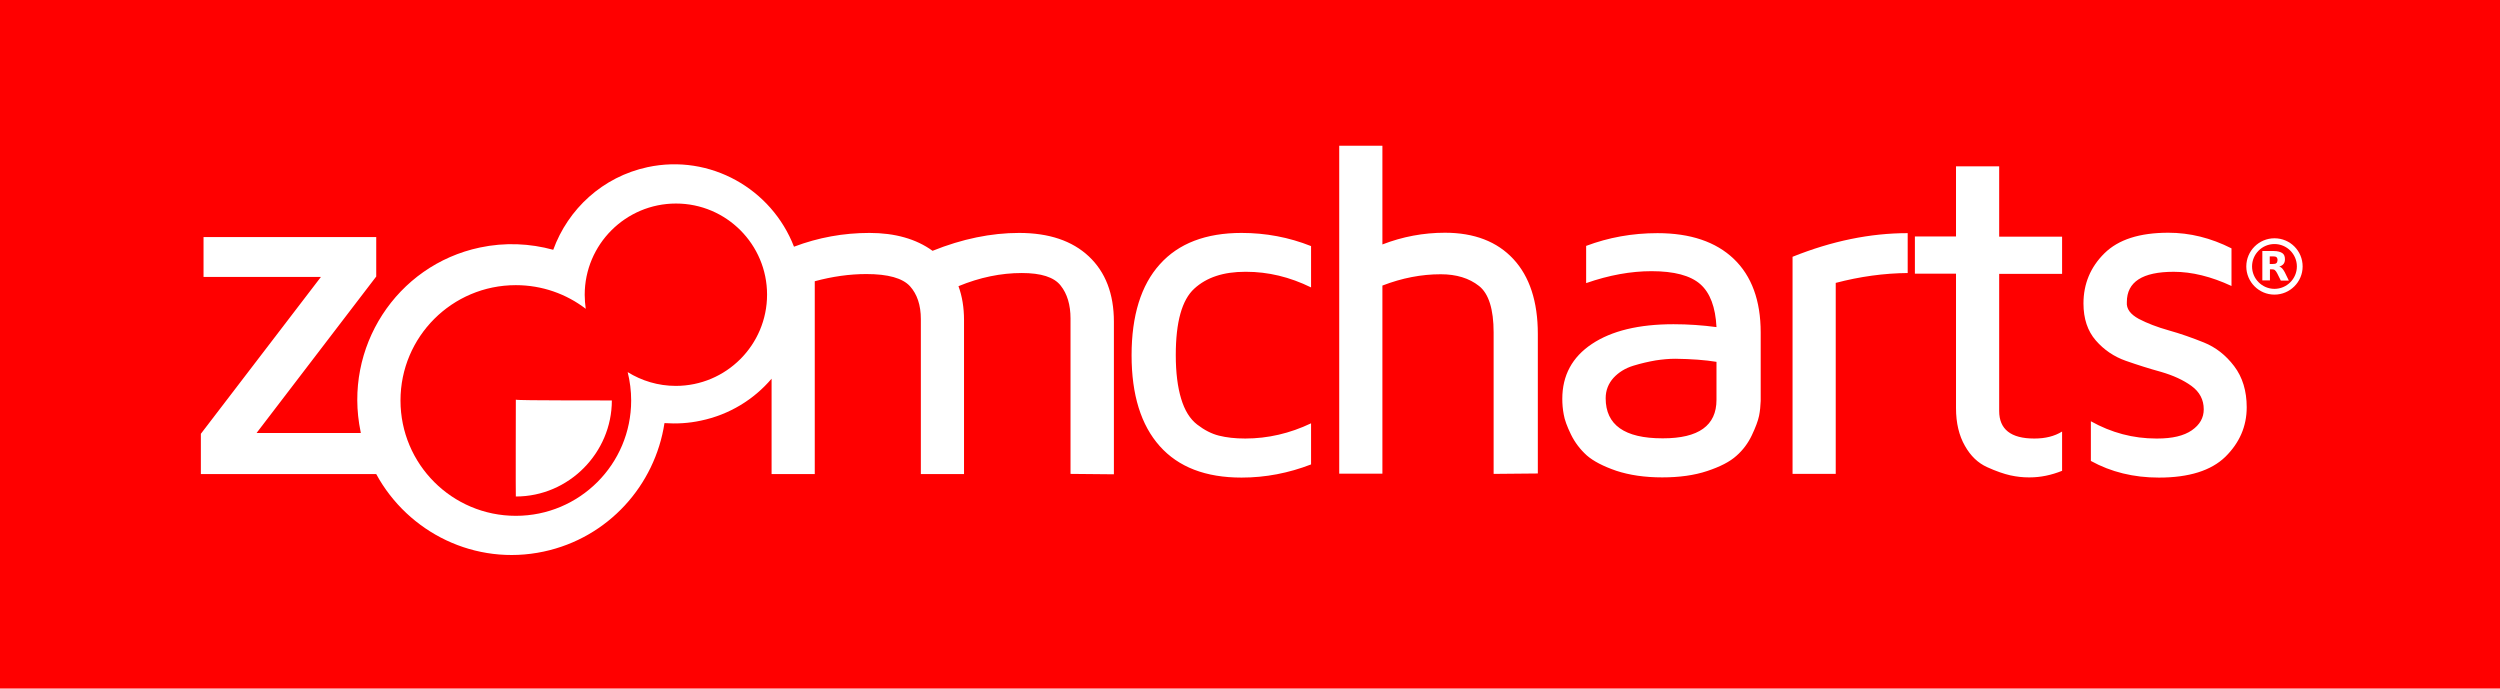 <?xml version="1.0" encoding="utf-8"?>
<!-- Generator: Adobe Illustrator 21.0.2, SVG Export Plug-In . SVG Version: 6.00 Build 0)  -->
<!DOCTYPE svg PUBLIC "-//W3C//DTD SVG 1.1//EN" "http://www.w3.org/Graphics/SVG/1.1/DTD/svg11.dtd">
<svg version="1.1" id="Layer_1" xmlns="http://www.w3.org/2000/svg" xmlns:xlink="http://www.w3.org/1999/xlink" x="0px" y="0px"
	 viewBox="-361 1278.1 1216 334.9" enable-background="new -361 1278.1 1216 334.9" xml:space="preserve">
<rect x="-361" y="1278.1" fill="#FF0000" width="1216" height="334.9"/>
<path display="none" fill="#CC3333" d="M599.1,1496.2c0,0.2,0.3,6.6,6.1,17c6.4,11.5,19.3,19.7,30.3,24.7c7.1,3.2,13.3,5.4,19.2,6.6
	c5.7,1.2,11.3,1.8,16.7,1.8h0.6c10,0,20-2,29.7-5.9c0.7-0.3,1.3-0.6,1.9-1c12.1,4.6,25.2,6.9,39.1,6.9c24.9,0,44.5-6.8,58.4-20.3
	c14-13.6,21.4-30.8,21.4-49.9c0-11.4-2.3-21.7-6.8-31c21.3-4.5,37.4-23.5,37.4-46.2c0-26-21.2-47.2-47.2-47.2
	c-7.1,0-13.8,1.6-19.9,4.4c-12.6-4.9-25.5-7.3-38.5-7.3c-15.1,0-28.3,2.7-39.4,8c-5.2-3.7-11.6-6-18.5-6h-2.6v-6.7
	c0-17.6-14.2-31.8-31.8-31.8h-23.6c-17.6,0-31.8,14.2-31.8,31.8v4.8c-22.7,0.7-46.1,5.7-69.6,15.1c-1.6,0.6-3.1,1.4-4.6,2.3
	c-15.1-11.6-34.4-17.5-57.5-17.5c-17.6,0-34.6,3.1-50.4,9.1c-4.9,1.9-9.1,4.9-12.4,8.7c-11.2-9.2-28.4-17.7-53.5-17.7
	c-0.8,0-1.6,0-2.4,0V1333c0-17.6-14.2-31.8-31.8-31.8H294c-17.6,0-31.8,14.2-31.8,31.8v17.6c-7.1-1.2-14.4-1.8-21.7-1.8
	c-30,0-49.6,10.4-61.9,21.2c0,0,0,0,0,0c-15.2-14.2-35.3-21.4-59.9-21.4c-14.6,0-29.6,2.3-44.7,6.9c-11.1-4.6-23.5-6.9-37.3-6.9
	c-8.8,0-17.5,0.8-26.1,2.3C-8.4,1326.3-38.1,1311-70,1311c-7.1,0-14.2,0.8-21.2,2.2c-25.8,5.5-47.9,20.4-62.6,41.5
	c-1.7-0.1-3.4-0.1-5.1-0.1c-8.1,0-16.2,0.9-24.1,2.5c-8.3,1.8-16.2,4.4-23.7,7.8c-5.7-8.5-15.4-14-26.4-14h-94.6
	c-17.6,0-31.8,14.2-31.8,31.8v21.8c0,17.5,14.2,31.7,31.6,31.8l-26.6,34.8c-4.2,5.5-6.5,12.3-6.5,19.3v22.1
	c0,17.6,14.2,31.8,31.8,31.8h79c21.8,27.7,55.2,44.2,91,44.2c8.1,0,16.2-0.9,24.1-2.5c38.4-8.2,69.8-35.5,84.1-71.3
	c0.7-0.1,2.2-0.5,2.4-0.5c0.9,16.8,14.8,30.1,31.7,30.1H6.7c13,0,24.1-7.8,29.1-18.9c4.9,11.2,16.1,18.9,29.1,18.9h23.6
	c13.1,0,24.3-7.9,29.2-19.2c4.9,11.3,16.1,19.2,29.2,19.2h23.6c8.7,0,16.6-3.5,22.3-9.2c11.7,6.4,27.3,11.2,47.6,11.2
	c13.2,0,26.2-1.9,38.8-5.6c4.4,2.3,9.4,3.6,14.7,3.6h23.6c14.4,0,26.6-9.6,30.5-22.7c3.9,13.1,16.1,22.7,30.5,22.7h24.2
	c8.1,0,15.5-3.1,21.1-8c3.6,1.7,7.5,3.3,11.8,4.8c10.4,3.5,22.3,5.3,35.2,5.3c12.6,0,24.2-1.7,34.5-5.1c5.4-1.8,10.2-3.8,14.5-6.1
	c5.7,5.6,13.6,9.1,22.3,9.1h23.6c17.6,0,33.6-14.2,33.6-31.8l-0.3-16.1"/>
<g>
	<path fill="#FFFFFF" d="M221.3,1484.6c3.5,2.7,7,4.5,10.6,5.4c3.6,0.9,7.8,1.4,12.8,1.4c11,0,21.7-2.5,32-7.4v20
		c-10.9,4.2-22.1,6.4-33.8,6.4c-17.5,0-30.7-5.1-39.8-15.3c-9.1-10.2-13.7-24.9-13.7-44.2c0-19.3,4.6-34.1,13.7-44.2
		c9.1-10.2,22.4-15.3,39.8-15.3c11.7,0,23,2.1,33.8,6.4v20.1c-10.4-5.1-20.9-7.6-31.6-7.6c-0.2,0-0.3,0-0.4,0
		c-10.6,0-18.8,2.7-24.8,8.2c-6,5.5-9,16.2-9,32.3c0,8.5,0.9,15.6,2.6,21.2C215.2,1477.7,217.8,1481.9,221.3,1484.6L221.3,1484.6z
		 M365.5,1508.6v-68.8c0-11.3-2.4-18.9-7.1-22.6c-4.8-3.8-11-5.7-18.6-5.7c-9.4,0-18.8,1.8-28.4,5.5v91.5h-21v-159.5h21v48
		c9.8-3.8,20-5.7,30.4-5.7c14.3,0,25.4,4.3,33.3,12.8c7.9,8.5,11.9,20.7,11.9,36.4v67.9L365.5,1508.6L365.5,1508.6z M494.6,1480.4
		c-0.5,2.4-1.7,5.6-3.5,9.4c-1.8,3.8-4.3,7.2-7.5,10c-3.2,2.9-7.9,5.3-14.2,7.4c-6.3,2.1-13.6,3.1-21.9,3.1
		c-8.5,0-15.9-1.1-22.3-3.2c-6.4-2.2-11.2-4.7-14.4-7.5c-3.2-2.9-5.8-6.3-7.7-10.2c-1.9-3.9-3.1-7.2-3.5-9.7
		c-0.5-2.6-0.7-5.1-0.7-7.6c0-11.4,4.8-20.3,14.4-26.7c9.6-6.4,22.8-9.6,39.7-9.6c7.2,0,14.1,0.5,20.9,1.4
		c-0.5-9.7-3.1-16.7-7.9-20.9c-4.8-4.2-12.7-6.3-23.7-6.3c-10,0-20.6,1.9-31.8,5.8v-18.1c10.9-4.1,22.4-6.2,34.7-6.2
		c16,0,28.4,4.2,37.1,12.5c8.7,8.3,13.1,20.3,13.1,35.8v33.3C495.3,1475.5,495.1,1478,494.6,1480.4L494.6,1480.4z M473.9,1454.1
		c-5.5-0.9-12.2-1.4-20-1.5c-3.1,0-6.3,0.3-9.6,0.8c-3.4,0.6-7,1.4-10.9,2.6c-3.9,1.2-7.1,3.2-9.6,5.9c-2.5,2.8-3.8,6.1-3.8,9.9
		c0,13,9.2,19.5,27.6,19.5c0.1,0,0.2,0,0.3,0c17.3,0,26-6.2,26-18.7L473.9,1454.1L473.9,1454.1z M531.9,1415.7v92.9h-21v-105.6
		c19.2-7.7,37.8-11.5,56-11.5v19.4C555.4,1411,543.7,1412.6,531.9,1415.7L531.9,1415.7z M628.4,1491.4c0.1,0,0.1,0,0.2,0
		c5.2,0,9.7-1.1,13.4-3.4v19.1c-5.2,2.1-10.5,3.2-15.7,3.2c-0.2,0-0.3,0-0.6,0c-2.8,0-5.7-0.3-8.9-1c-3.1-0.7-6.9-2-11.3-4
		c-4.4-2-8-5.4-10.8-10.4c-2.8-4.9-4.3-11-4.3-18.3v-65.4h-20v-18.1h20V1359h21v34.2H642v18.1h-30.6v66.7
		C611.4,1486.9,617.1,1491.4,628.4,1491.4L628.4,1491.4z M679.3,1433.2c4,2.1,8.9,4,14.6,5.6c5.7,1.6,11.4,3.6,17.1,5.9
		c5.7,2.3,10.6,6.1,14.7,11.5c4.1,5.4,6.1,12.1,6.1,20c0,9.3-3.5,17.3-10.4,24.1c-6.9,6.7-17.7,10.1-32.3,10.1
		c-12.3,0-23.3-2.7-33.1-8.1V1483c10,5.6,20.6,8.4,31.8,8.4c0.1,0,0.3,0,0.5,0c7.3,0,12.9-1.3,16.8-4c3.9-2.7,5.8-6.1,5.8-10.2
		c0-4.7-2-8.5-6-11.4c-4-2.9-8.9-5.1-14.7-6.8c-5.8-1.6-11.5-3.4-17.2-5.4c-5.7-2-10.6-5.3-14.6-9.9c-4-4.6-6-10.6-6-18
		c0-9.5,3.4-17.7,10.2-24.4c6.8-6.7,17.1-10,31.1-10c10.4,0,20.6,2.5,30.7,7.6v18.3c-9.9-4.6-19.3-6.9-28.1-6.9
		c-15.2,0-22.8,4.9-22.8,14.7C673.2,1428.4,675.3,1431,679.3,1433.2L679.3,1433.2z"/>
	<path fill="#FFFFFF" d="M-63.4,1472.9c0,25.4-20.9,46.7-46.7,46.7c-0.1,0,0-47.1,0-47.1C-109.6,1473-63.4,1472.8-63.4,1472.9
		L-63.4,1472.9z"/>
	<path fill="#FFFFFF" d="M159.7,1508.6V1433c0-6.6-1.6-12-4.8-16c-3.2-4.1-9.5-6.1-18.9-6.1c-10.1,0-20.4,2.1-30.8,6.4
		c1.8,4.9,2.7,10.4,2.7,16.5c0,0.2,0,0.5,0,0.7v74.2h-21v-75.4c0-6.8-1.8-12.1-5.3-16c-3.6-3.9-10.6-5.9-21.2-5.9
		c-8.2,0-16.6,1.2-25.1,3.5v93.8h-21v-46.4c-8.6,10.1-20.5,17.5-34.4,20.4c-6,1.3-11.9,1.6-17.7,1.2c-4.6,30.2-27.3,55.8-58.8,62.5
		c-33.2,7.1-65.9-9.2-81.4-37.7h-85.3v-19.6l58.4-76.3h-57.1v-19.4h84v19.2l-58.2,76.1h50.7c0-0.2-0.1-0.4-0.1-0.6
		c-8.5-40.9,17.4-81,58-89.6c12.2-2.6,24.4-2,35.7,1.1c7.2-19.8,24-35.5,45.9-40.2c30.4-6.5,60.3,10.5,71.2,38.7
		c11.9-4.5,24.1-6.7,36.7-6.7c12.4,0,22.7,2.9,30.7,8.7c14.4-5.8,28.5-8.7,42.1-8.7c14.5,0,25.8,3.8,33.9,11.4
		c8.1,7.6,12.2,18.2,12.2,31.8v74.2L159.7,1508.6L159.7,1508.6z M-32.2,1377.1c-24.5,0-44.4,19.9-44.4,44.4c0,2.3,0.2,4.6,0.5,6.8
		c-9.4-7.2-21.2-11.5-34-11.5c-31,0-56.1,25.1-56.1,56.1s25.1,56.1,56.1,56.1s56.1-25.1,56.1-56.1c0-4.7-0.6-9.4-1.7-13.8
		c6.8,4.2,14.8,6.7,23.4,6.7c24.5,0,44.4-19.9,44.4-44.4C12.1,1397-7.7,1377.1-32.2,1377.1L-32.2,1377.1z"/>
	<g>
		<path fill="#FFFFFF" d="M745.3,1394c-7.5,0-13.7,6.1-13.7,13.7c0,7.5,6.1,13.7,13.7,13.7c7.5,0,13.7-6.1,13.7-13.7
			C759,1400.1,752.9,1394,745.3,1394z M745.3,1418.6c-6,0-10.9-4.9-10.9-10.9s4.9-10.9,10.9-10.9s10.9,4.9,10.9,10.9
			S751.3,1418.6,745.3,1418.6z"/>
		<path fill="#FFFFFF" d="M749,1408.6c-0.4-0.4-0.8-0.7-1.4-0.8c0.9-0.3,1.6-0.7,2.1-1.3c0.5-0.6,0.7-1.4,0.7-2.3
			c0-1.4-0.4-2.4-1.3-3c-0.9-0.6-2.3-1-4.1-1h-5.6v14.3h3.7v-5.4h1c0.6,0,1.1,0.1,1.4,0.4c0.4,0.3,0.7,0.8,1.1,1.5l1.8,3.6h3.9
			l-2-4.1C749.8,1409.6,749.4,1409,749,1408.6z M746.2,1406.1c-0.3,0.3-0.9,0.4-1.7,0.4H743v-3.7h1.6c0.8,0,1.3,0.1,1.7,0.4
			c0.3,0.3,0.5,0.8,0.5,1.4C746.7,1405.4,746.6,1405.8,746.2,1406.1z"/>
	</g>
</g>
</svg>
